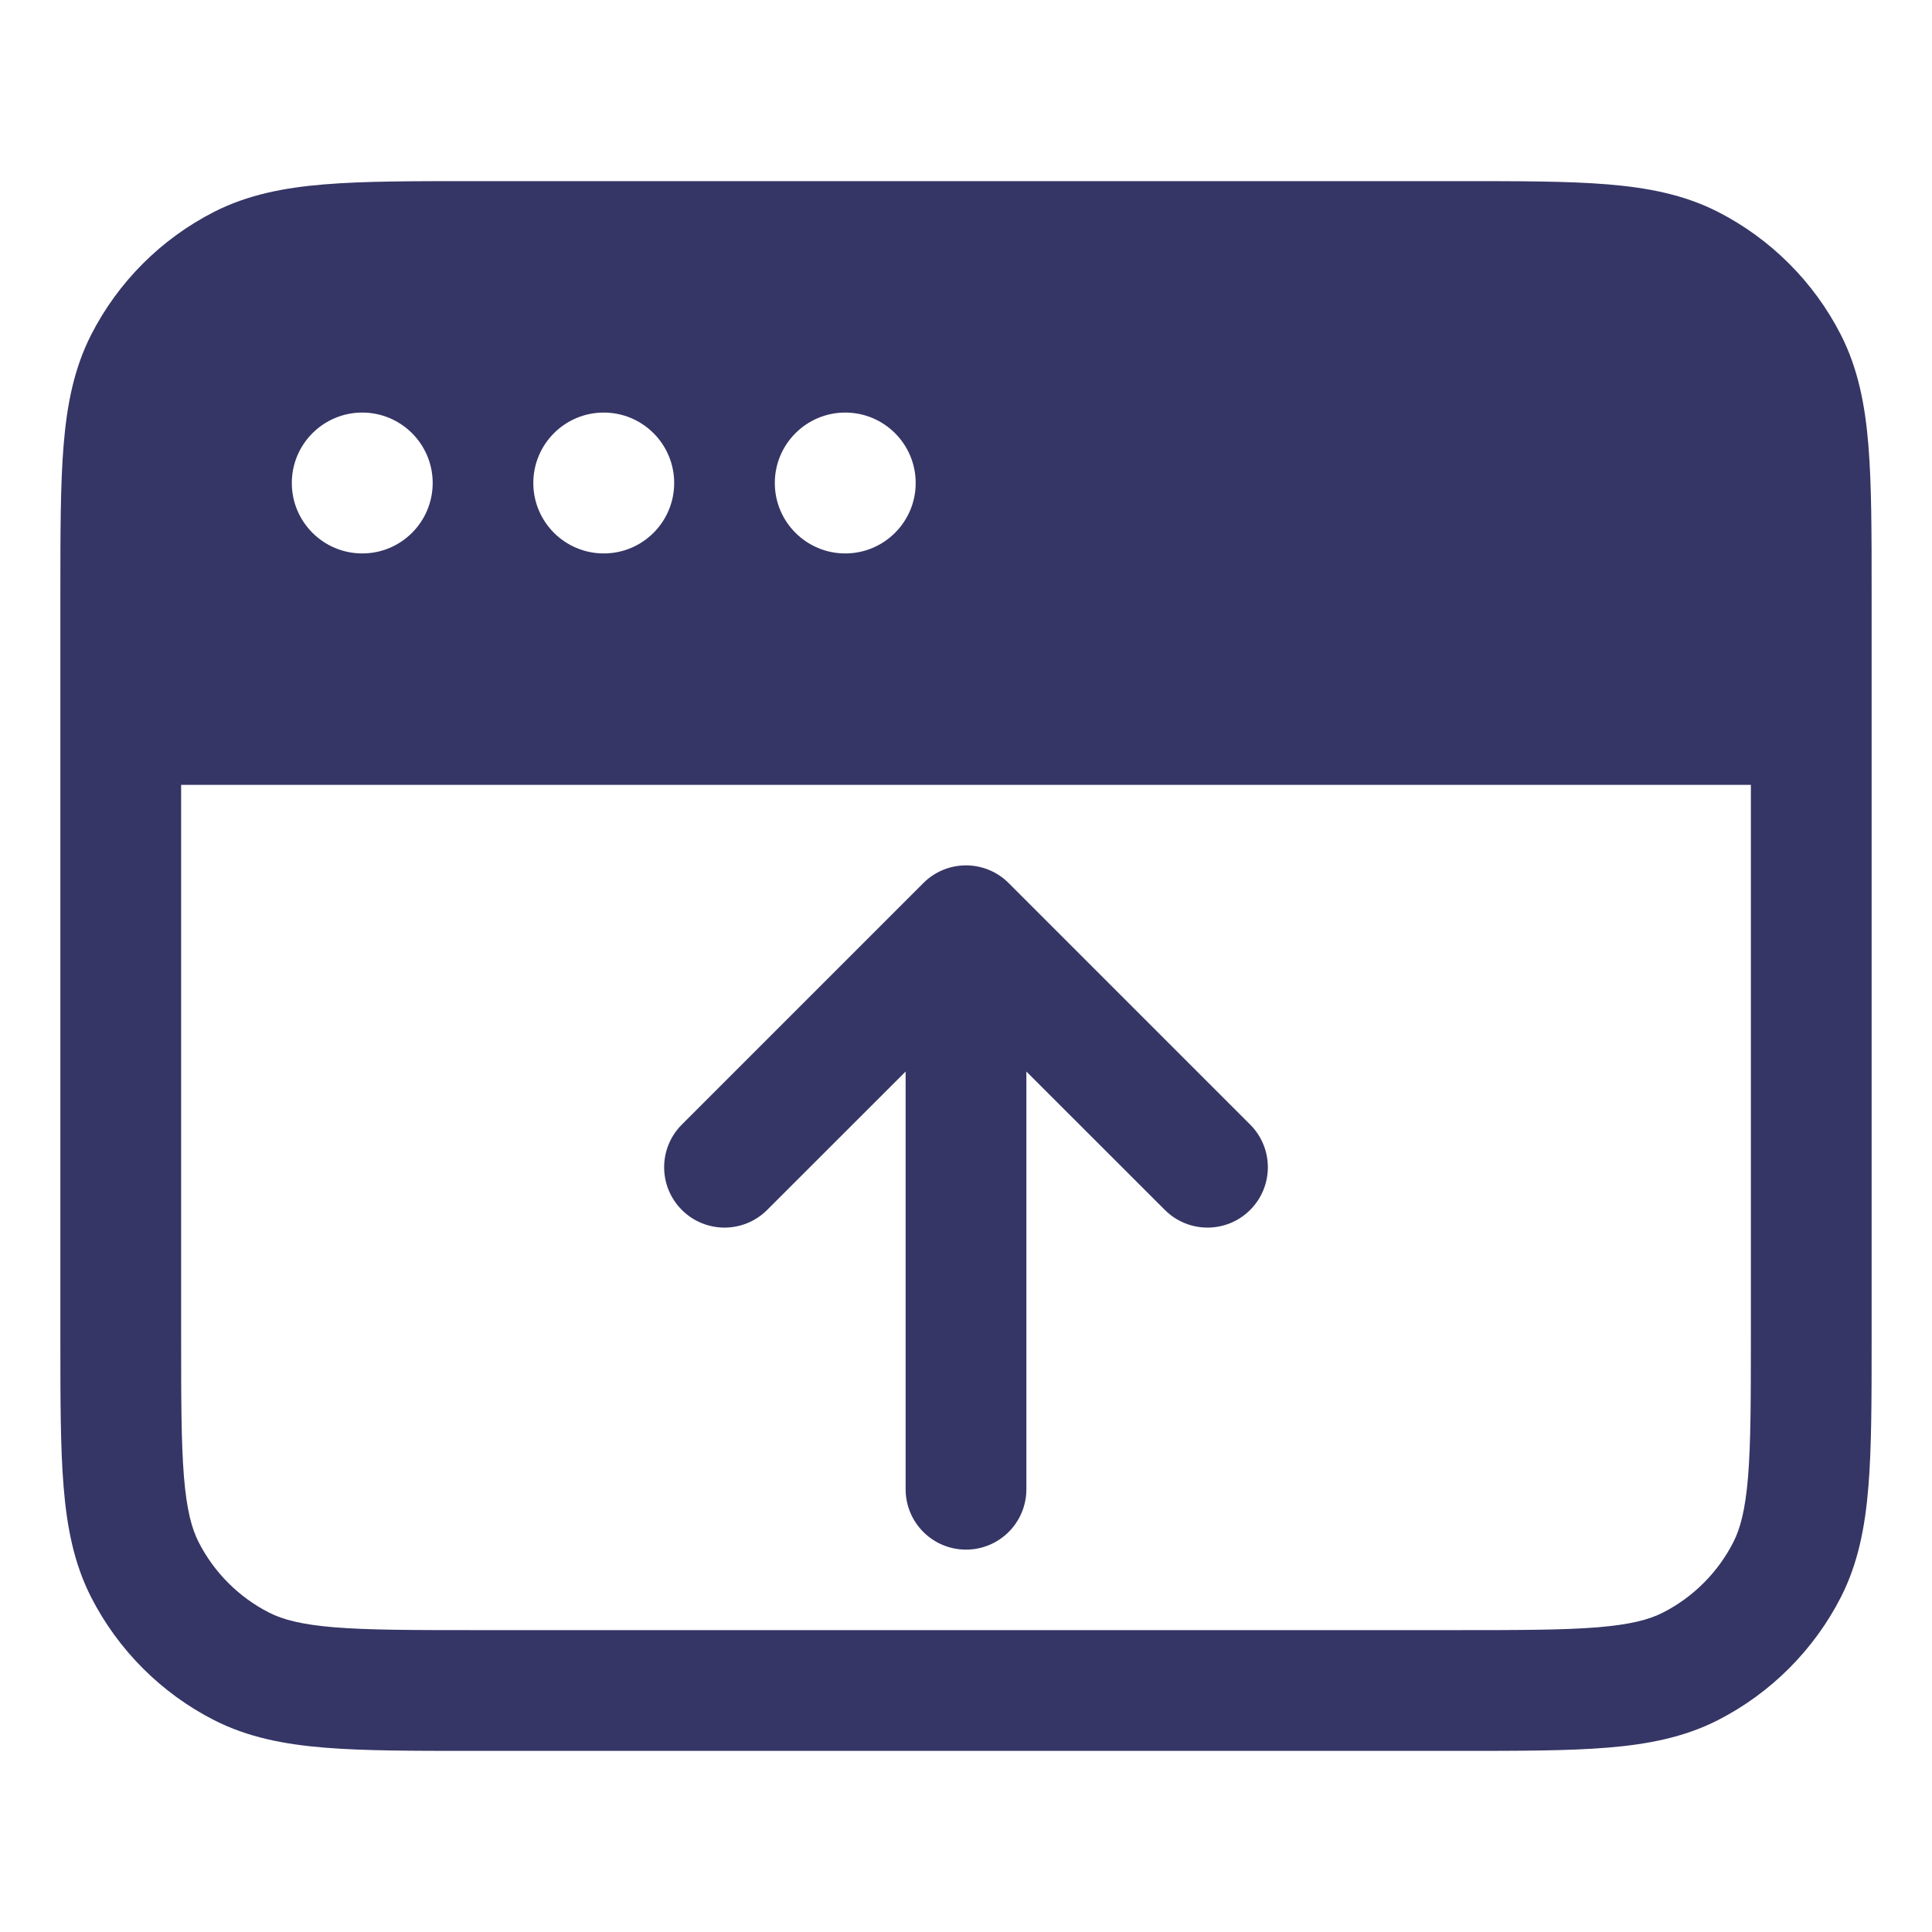 <svg width="24" height="24" viewBox="0 0 24 24" fill="none" xmlns="http://www.w3.org/2000/svg">
<path d="M11.25 13.311L11.25 18.5C11.25 18.914 11.586 19.25 12 19.25C12.414 19.25 12.75 18.914 12.75 18.5L12.75 13.311L14.47 15.03C14.763 15.323 15.237 15.323 15.53 15.03C15.823 14.737 15.823 14.263 15.53 13.97L12.53 10.97C12.39 10.829 12.199 10.75 12 10.75C11.801 10.75 11.61 10.829 11.47 10.97L8.47 13.97C8.177 14.263 8.177 14.737 8.47 15.03C8.763 15.323 9.237 15.323 9.53 15.03L11.25 13.311Z" fill="#353566"/>
<path fill-rule="evenodd" clip-rule="evenodd" d="M19.967 2.29C19.478 2.25 18.875 2.25 18.132 2.25H5.868C5.125 2.25 4.522 2.25 4.033 2.29C3.528 2.331 3.079 2.419 2.661 2.631C2.002 2.967 1.467 3.502 1.131 4.161C0.919 4.579 0.831 5.028 0.79 5.533C0.75 6.022 0.75 6.625 0.75 7.368V16.632C0.75 17.375 0.75 17.978 0.79 18.467C0.831 18.972 0.919 19.422 1.131 19.839C1.467 20.497 2.002 21.033 2.661 21.369C3.079 21.581 3.528 21.669 4.033 21.71C4.522 21.75 5.125 21.75 5.868 21.75H18.132C18.875 21.75 19.478 21.75 19.967 21.71C20.472 21.669 20.922 21.581 21.339 21.369C21.997 21.033 22.533 20.497 22.869 19.839C23.081 19.422 23.169 18.972 23.21 18.467C23.25 17.978 23.25 17.375 23.25 16.632V7.368C23.25 6.625 23.25 6.022 23.21 5.533C23.169 5.028 23.081 4.579 22.869 4.161C22.533 3.502 21.997 2.967 21.339 2.631C20.922 2.419 20.472 2.331 19.967 2.29ZM2.25 16.6L2.25 9.75L21.75 9.75V16.6C21.75 17.382 21.749 17.924 21.715 18.345C21.681 18.757 21.619 18.987 21.532 19.158C21.34 19.534 21.034 19.84 20.658 20.032C20.487 20.119 20.257 20.181 19.845 20.215C19.424 20.249 18.882 20.25 18.1 20.25H5.9C5.118 20.25 4.576 20.249 4.155 20.215C3.743 20.181 3.513 20.119 3.342 20.032C2.966 19.84 2.66 19.534 2.468 19.158C2.381 18.987 2.319 18.757 2.285 18.345C2.251 17.924 2.25 17.382 2.25 16.6ZM3.625 6C3.625 5.517 4.017 5.125 4.5 5.125C4.983 5.125 5.375 5.517 5.375 6C5.375 6.483 4.983 6.875 4.5 6.875C4.017 6.875 3.625 6.483 3.625 6ZM6.625 6C6.625 5.517 7.017 5.125 7.5 5.125C7.983 5.125 8.375 5.517 8.375 6C8.375 6.483 7.983 6.875 7.5 6.875C7.017 6.875 6.625 6.483 6.625 6ZM9.625 6C9.625 5.517 10.017 5.125 10.5 5.125C10.983 5.125 11.375 5.517 11.375 6C11.375 6.483 10.983 6.875 10.5 6.875C10.017 6.875 9.625 6.483 9.625 6Z" fill="#353566"/>
</svg>
